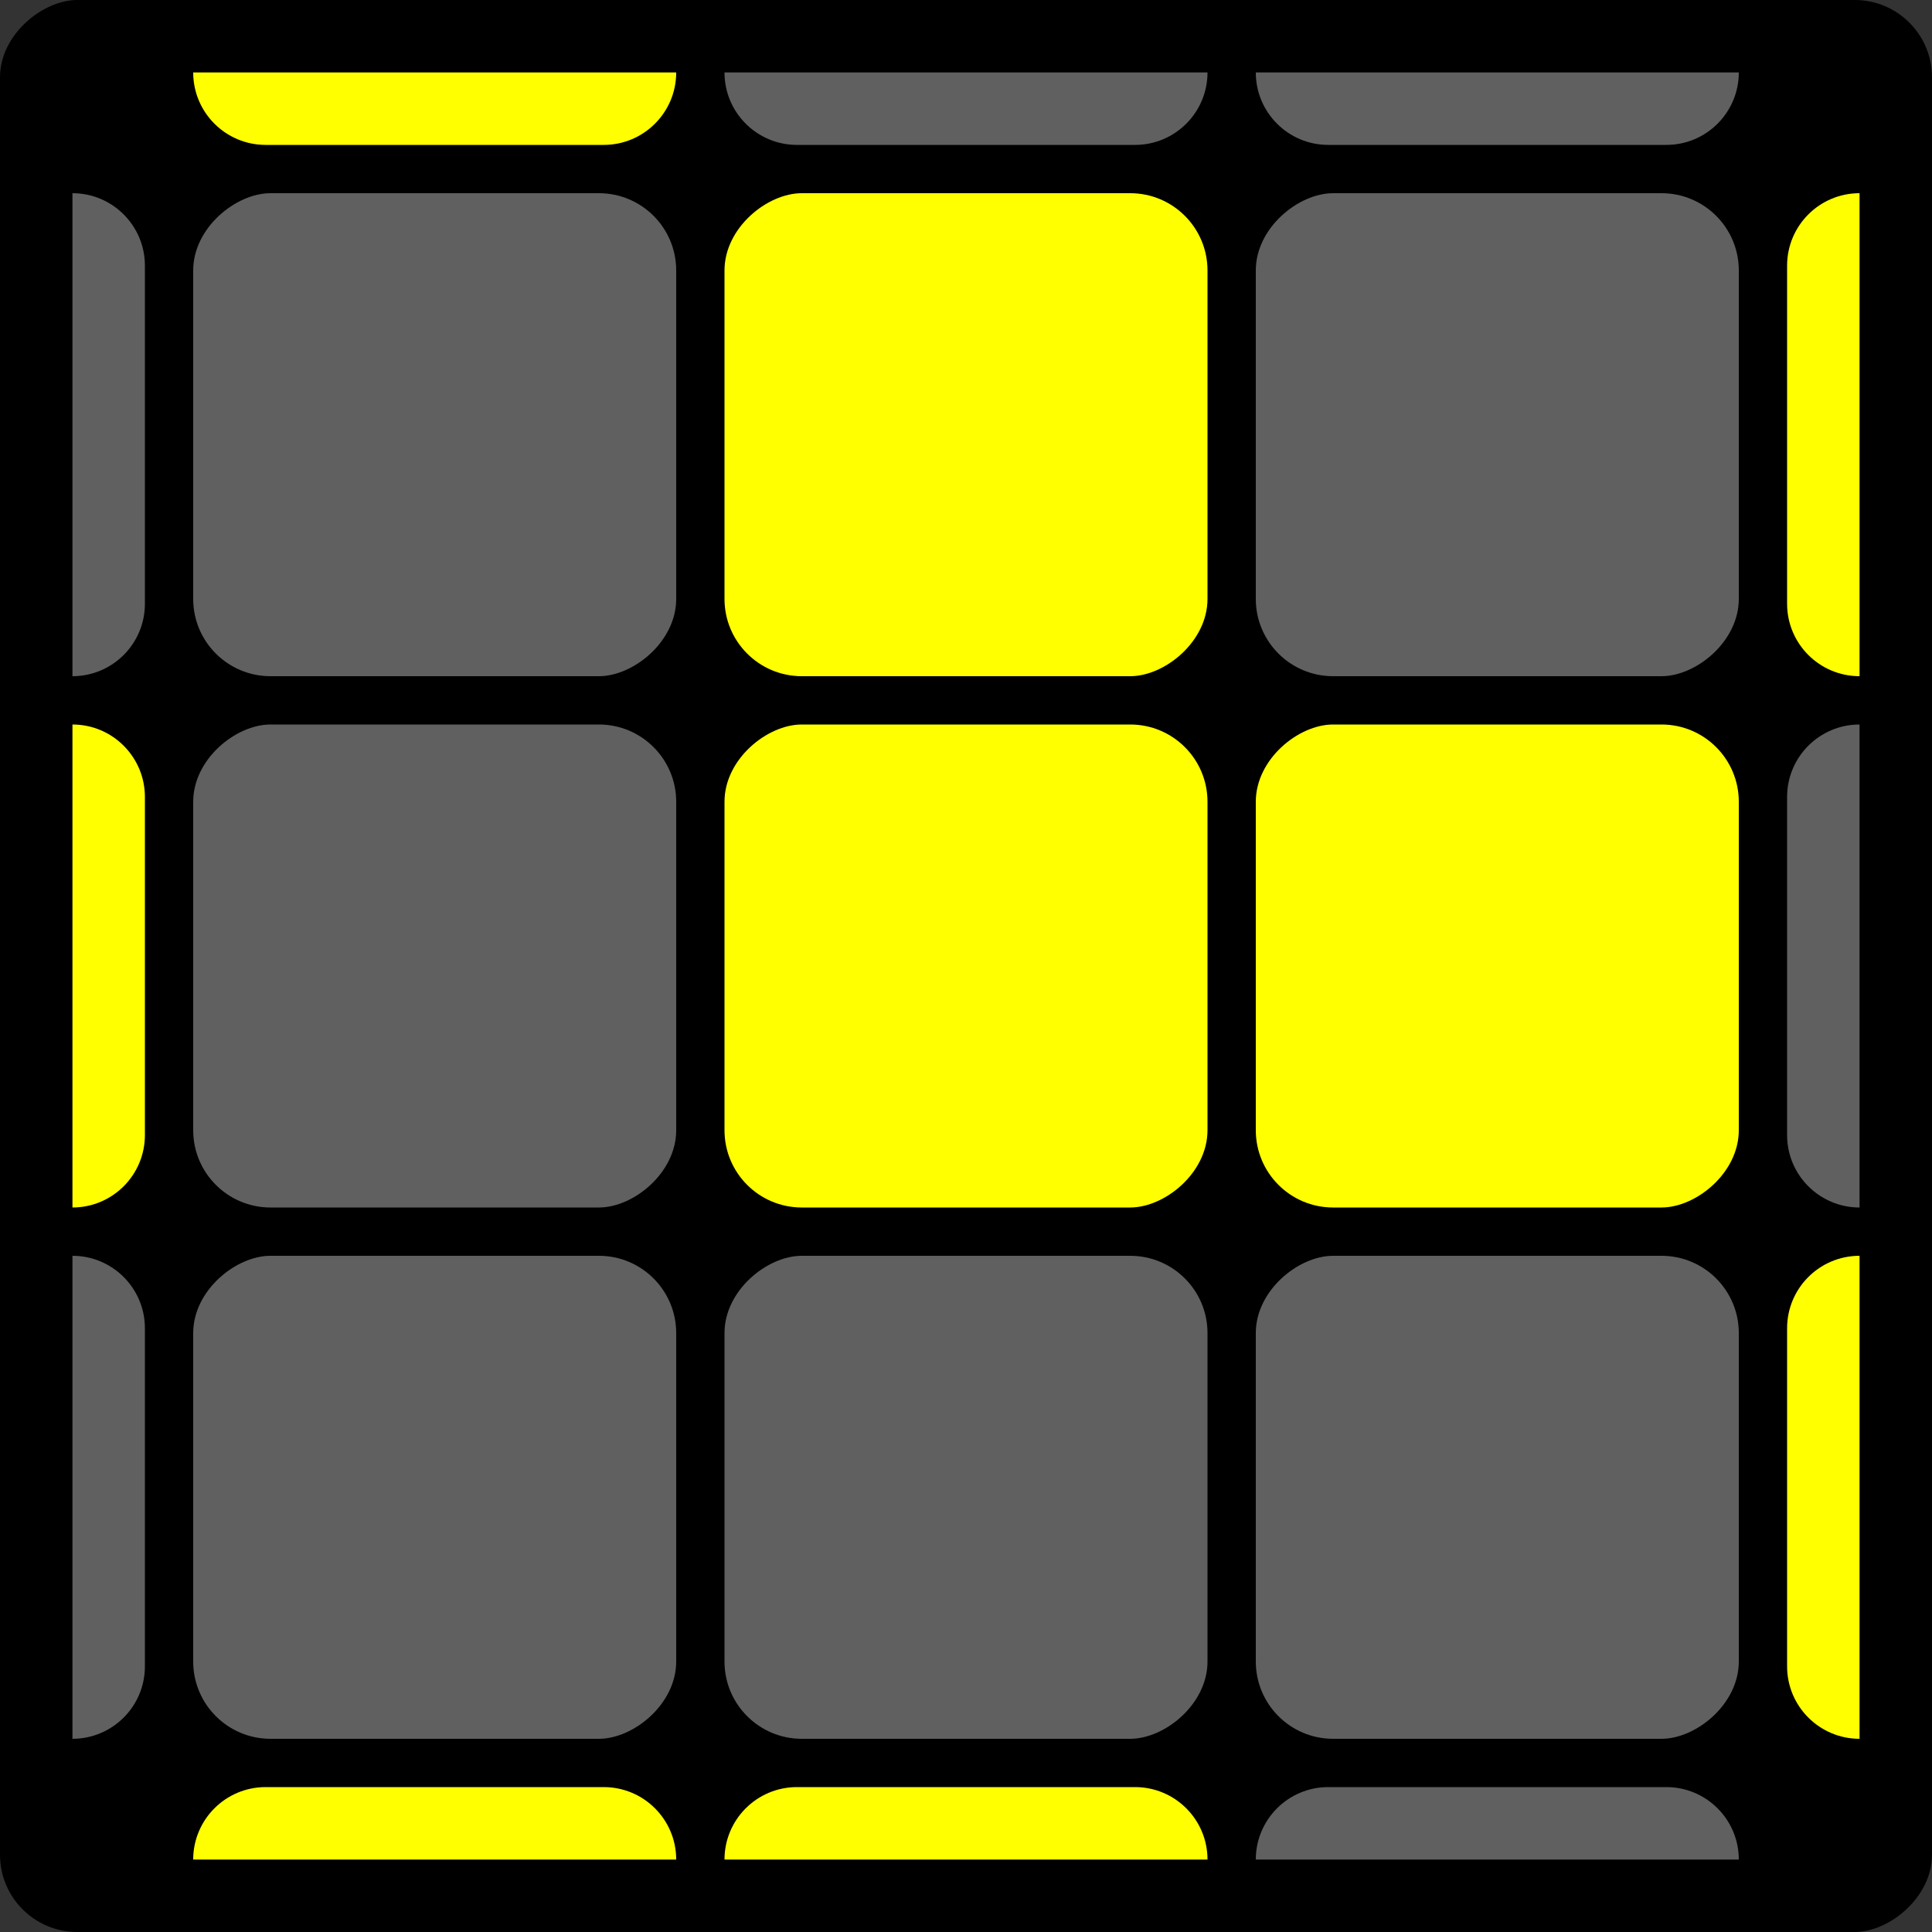 <svg width="400" height="400" viewBox="0 0 400 400" fill="none" xmlns="http://www.w3.org/2000/svg">
<rect x="0" y="0" width="400" height="400" fill="#333333" stroke="none"/>
<rect x="400" width="400" height="400" rx="16" transform="rotate(90 400 0)" fill="black"/>
<rect x="250" y="40" width="100" height="100" rx="16" transform="rotate(90 250 40)" fill="#FFFF00"/>
<rect x="360" y="40" width="100" height="100" rx="16" transform="rotate(90 360 40)" fill="#606060"/>
<path d="M385 40V140C376.716 140 370 133.284 370 125V55C370 46.716 376.716 40 385 40Z" fill="#FFFF00"/>
<path d="M15 140L15 40C23.284 40 30 46.716 30 55L30 125C30 133.284 23.284 140 15 140Z" fill="#606060"/>
<path d="M260 15L360 15C360 23.284 353.284 30 345 30L275 30C266.716 30 260 23.284 260 15Z" fill="#606060"/>
<path d="M360 385L260 385C260 376.716 266.716 370 275 370L345 370C353.284 370 360 376.716 360 385Z" fill="#606060"/>
<path d="M150 15L250 15C250 23.284 243.284 30 235 30L165 30C156.716 30 150 23.284 150 15Z" fill="#606060"/>
<path d="M250 385L150 385C150 376.716 156.716 370 165 370L235 370C243.284 370 250 376.716 250 385Z" fill="#FFFF00"/>
<path d="M40 15L140 15C140 23.284 133.284 30 125 30L55 30C46.716 30 40 23.284 40 15Z" fill="#FFFF00"/>
<path d="M140 385L40 385C40 376.716 46.716 370 55 370L125 370C133.284 370 140 376.716 140 385Z" fill="#FFFF00"/>
<path d="M385 150V250C376.716 250 370 243.284 370 235V165C370 156.716 376.716 150 385 150Z" fill="#606060"/>
<path d="M15 250L15 150C23.284 150 30 156.716 30 165L30 235C30 243.284 23.284 250 15 250Z" fill="#FFFF00"/>
<path d="M385 260V360C376.716 360 370 353.284 370 345V275C370 266.716 376.716 260 385 260Z" fill="#FFFF00"/>
<path d="M15 360L15 260C23.284 260 30 266.716 30 275L30 345C30 353.284 23.284 360 15 360Z" fill="#606060"/>
<rect x="250" y="150" width="100" height="100" rx="16" transform="rotate(90 250 150)" fill="#FFFF00"/>
<rect x="360" y="150" width="100" height="100" rx="16" transform="rotate(90 360 150)" fill="#FFFF00"/>
<rect x="250" y="260" width="100" height="100" rx="16" transform="rotate(90 250 260)" fill="#606060"/>
<rect x="360" y="260" width="100" height="100" rx="16" transform="rotate(90 360 260)" fill="#606060"/>
<rect x="140" y="40" width="100" height="100" rx="16" transform="rotate(90 140 40)" fill="#606060"/>
<rect x="140" y="150" width="100" height="100" rx="16" transform="rotate(90 140 150)" fill="#606060"/>
<rect x="140" y="260" width="100" height="100" rx="16" transform="rotate(90 140 260)" fill="#606060"/>
</svg>
